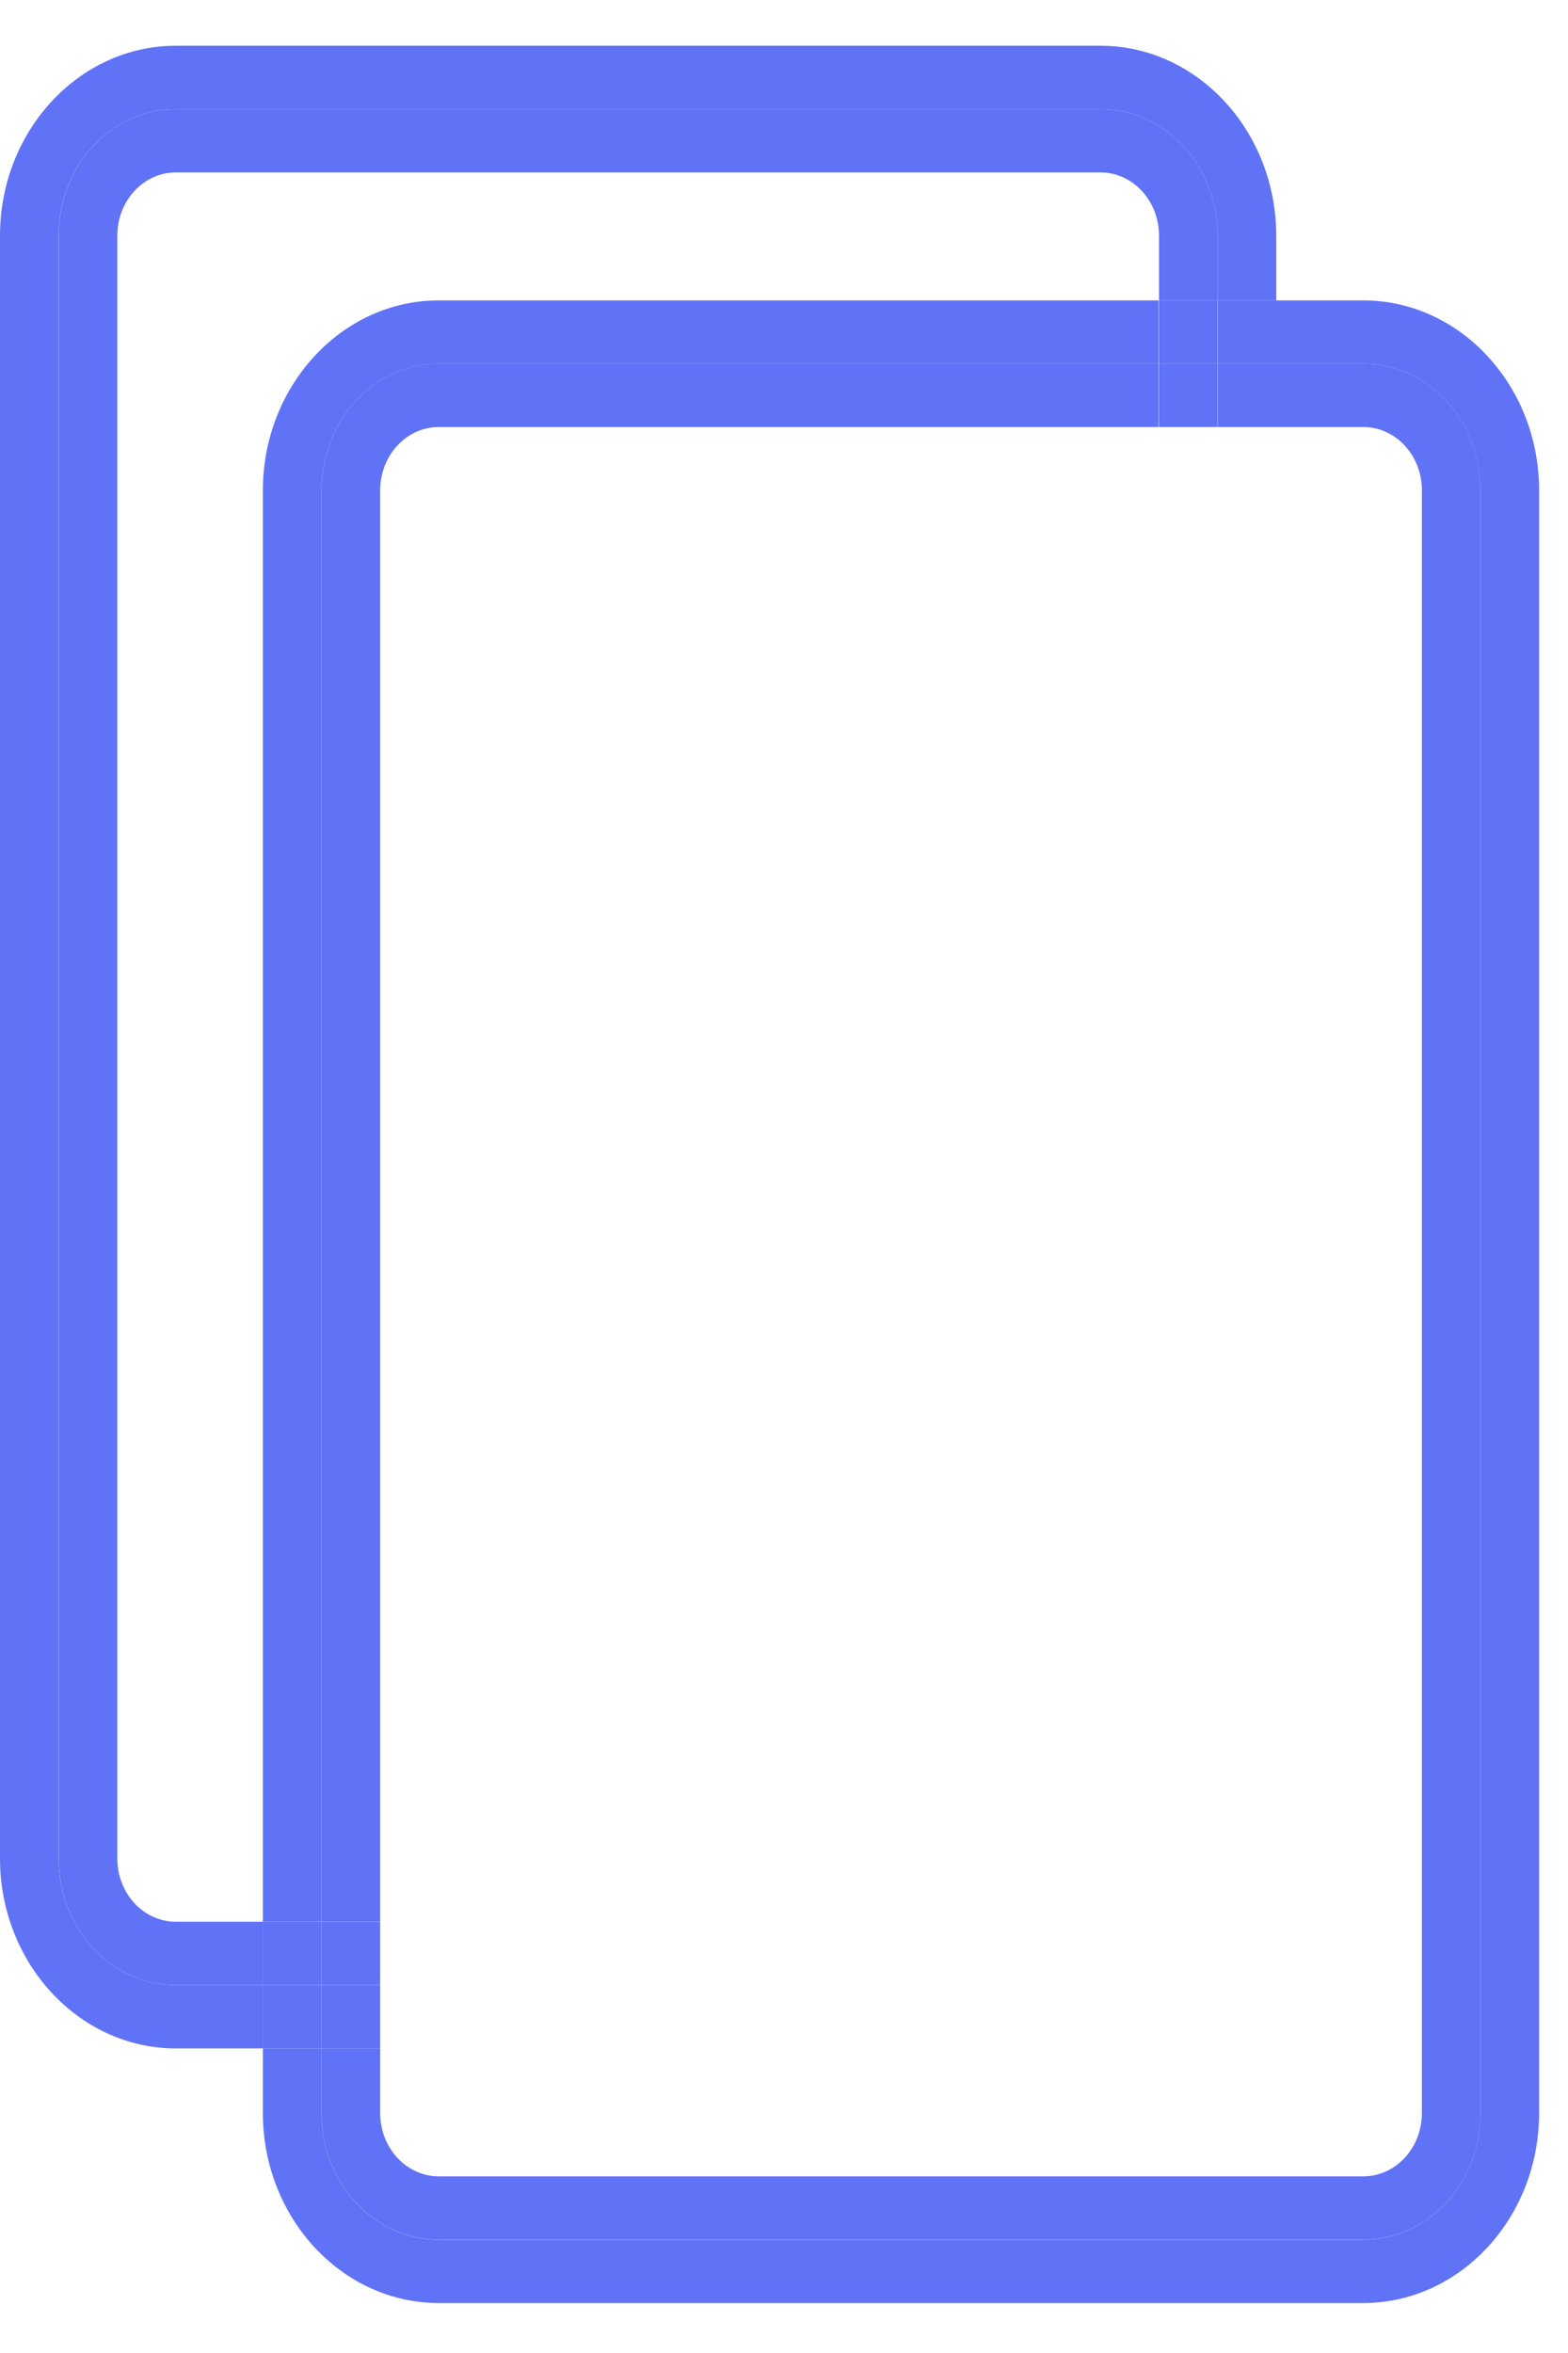 <svg width="26" height="39" viewBox="0 0 26 39" fill="none" xmlns="http://www.w3.org/2000/svg">
<path d="M2.917 32.902C1.841 32.902 0.972 31.964 0.972 30.802V3.908C0.972 2.746 1.841 1.808 2.917 1.808H18.245C19.321 1.808 20.19 2.746 20.19 3.908V4.979H21.162V3.908C21.162 2.172 19.853 0.758 18.245 0.758H2.917C1.309 0.758 0 2.172 0 3.908V30.802C0 32.538 1.309 33.952 2.917 33.952H4.362V32.902H2.917Z" fill="#6073F6"/>
<path d="M2.917 31.852C2.379 31.852 1.945 31.383 1.945 30.802V3.908C1.945 3.327 2.379 2.858 2.917 2.858H18.246C18.784 2.858 19.218 3.327 19.218 3.908V4.979H20.19V3.908C20.19 2.746 19.322 1.808 18.246 1.808H2.917C1.841 1.808 0.973 2.746 0.973 3.908V30.802C0.973 31.964 1.841 32.902 2.917 32.902H4.362V31.852H2.917Z" fill="#6073F6"/>
<path d="M22.605 4.979H21.159V6.029H22.605C23.681 6.029 24.549 6.967 24.549 8.129V35.023C24.549 36.184 23.681 37.123 22.605 37.123H7.276C6.2 37.123 5.332 36.184 5.332 35.023V33.952H4.359V35.023C4.359 36.758 5.669 38.172 7.276 38.172H22.605C24.212 38.172 25.521 36.758 25.521 35.023V8.129C25.521 6.393 24.212 4.979 22.605 4.979Z" fill="#6073F6"/>
<path d="M7.276 6.029H19.209V4.979H7.276C5.669 4.979 4.359 6.393 4.359 8.129V31.852H5.332V8.129C5.332 6.967 6.2 6.029 7.276 6.029Z" fill="#6073F6"/>
<path d="M21.164 4.979H20.191V6.029H21.164V4.979Z" fill="#6073F6"/>
<path d="M5.332 32.902H4.359V33.952H5.332V32.902Z" fill="#6073F6"/>
<path d="M20.187 4.979H19.215V6.029H20.187V4.979Z" fill="#6073F6"/>
<path d="M5.332 31.852H4.359V32.902H5.332V31.852Z" fill="#6073F6"/>
<path d="M22.605 7.078C23.143 7.078 23.577 7.547 23.577 8.128V35.022C23.577 35.603 23.143 36.072 22.605 36.072H7.276C6.739 36.072 6.304 35.603 6.304 35.022V33.951H5.332V35.022C5.332 36.184 6.201 37.122 7.276 37.122H22.605C23.681 37.122 24.55 36.184 24.55 35.022V8.128C24.55 6.966 23.681 6.028 22.605 6.028H21.16V7.078H22.605Z" fill="#6073F6"/>
<path d="M7.276 7.078H19.209V6.028H7.276C6.201 6.028 5.332 6.966 5.332 8.128V31.851H6.304V8.128C6.304 7.547 6.739 7.078 7.276 7.078Z" fill="#6073F6"/>
<path d="M21.164 6.028H20.191V7.078H21.164V6.028Z" fill="#6073F6"/>
<path d="M6.304 32.902H5.332V33.952H6.304V32.902Z" fill="#6073F6"/>
<path d="M6.304 31.852H5.332V32.902H6.304V31.852Z" fill="#6073F6"/>
<path d="M20.187 6.028H19.215V7.078H20.187V6.028Z" fill="#6073F6"/>
</svg>
